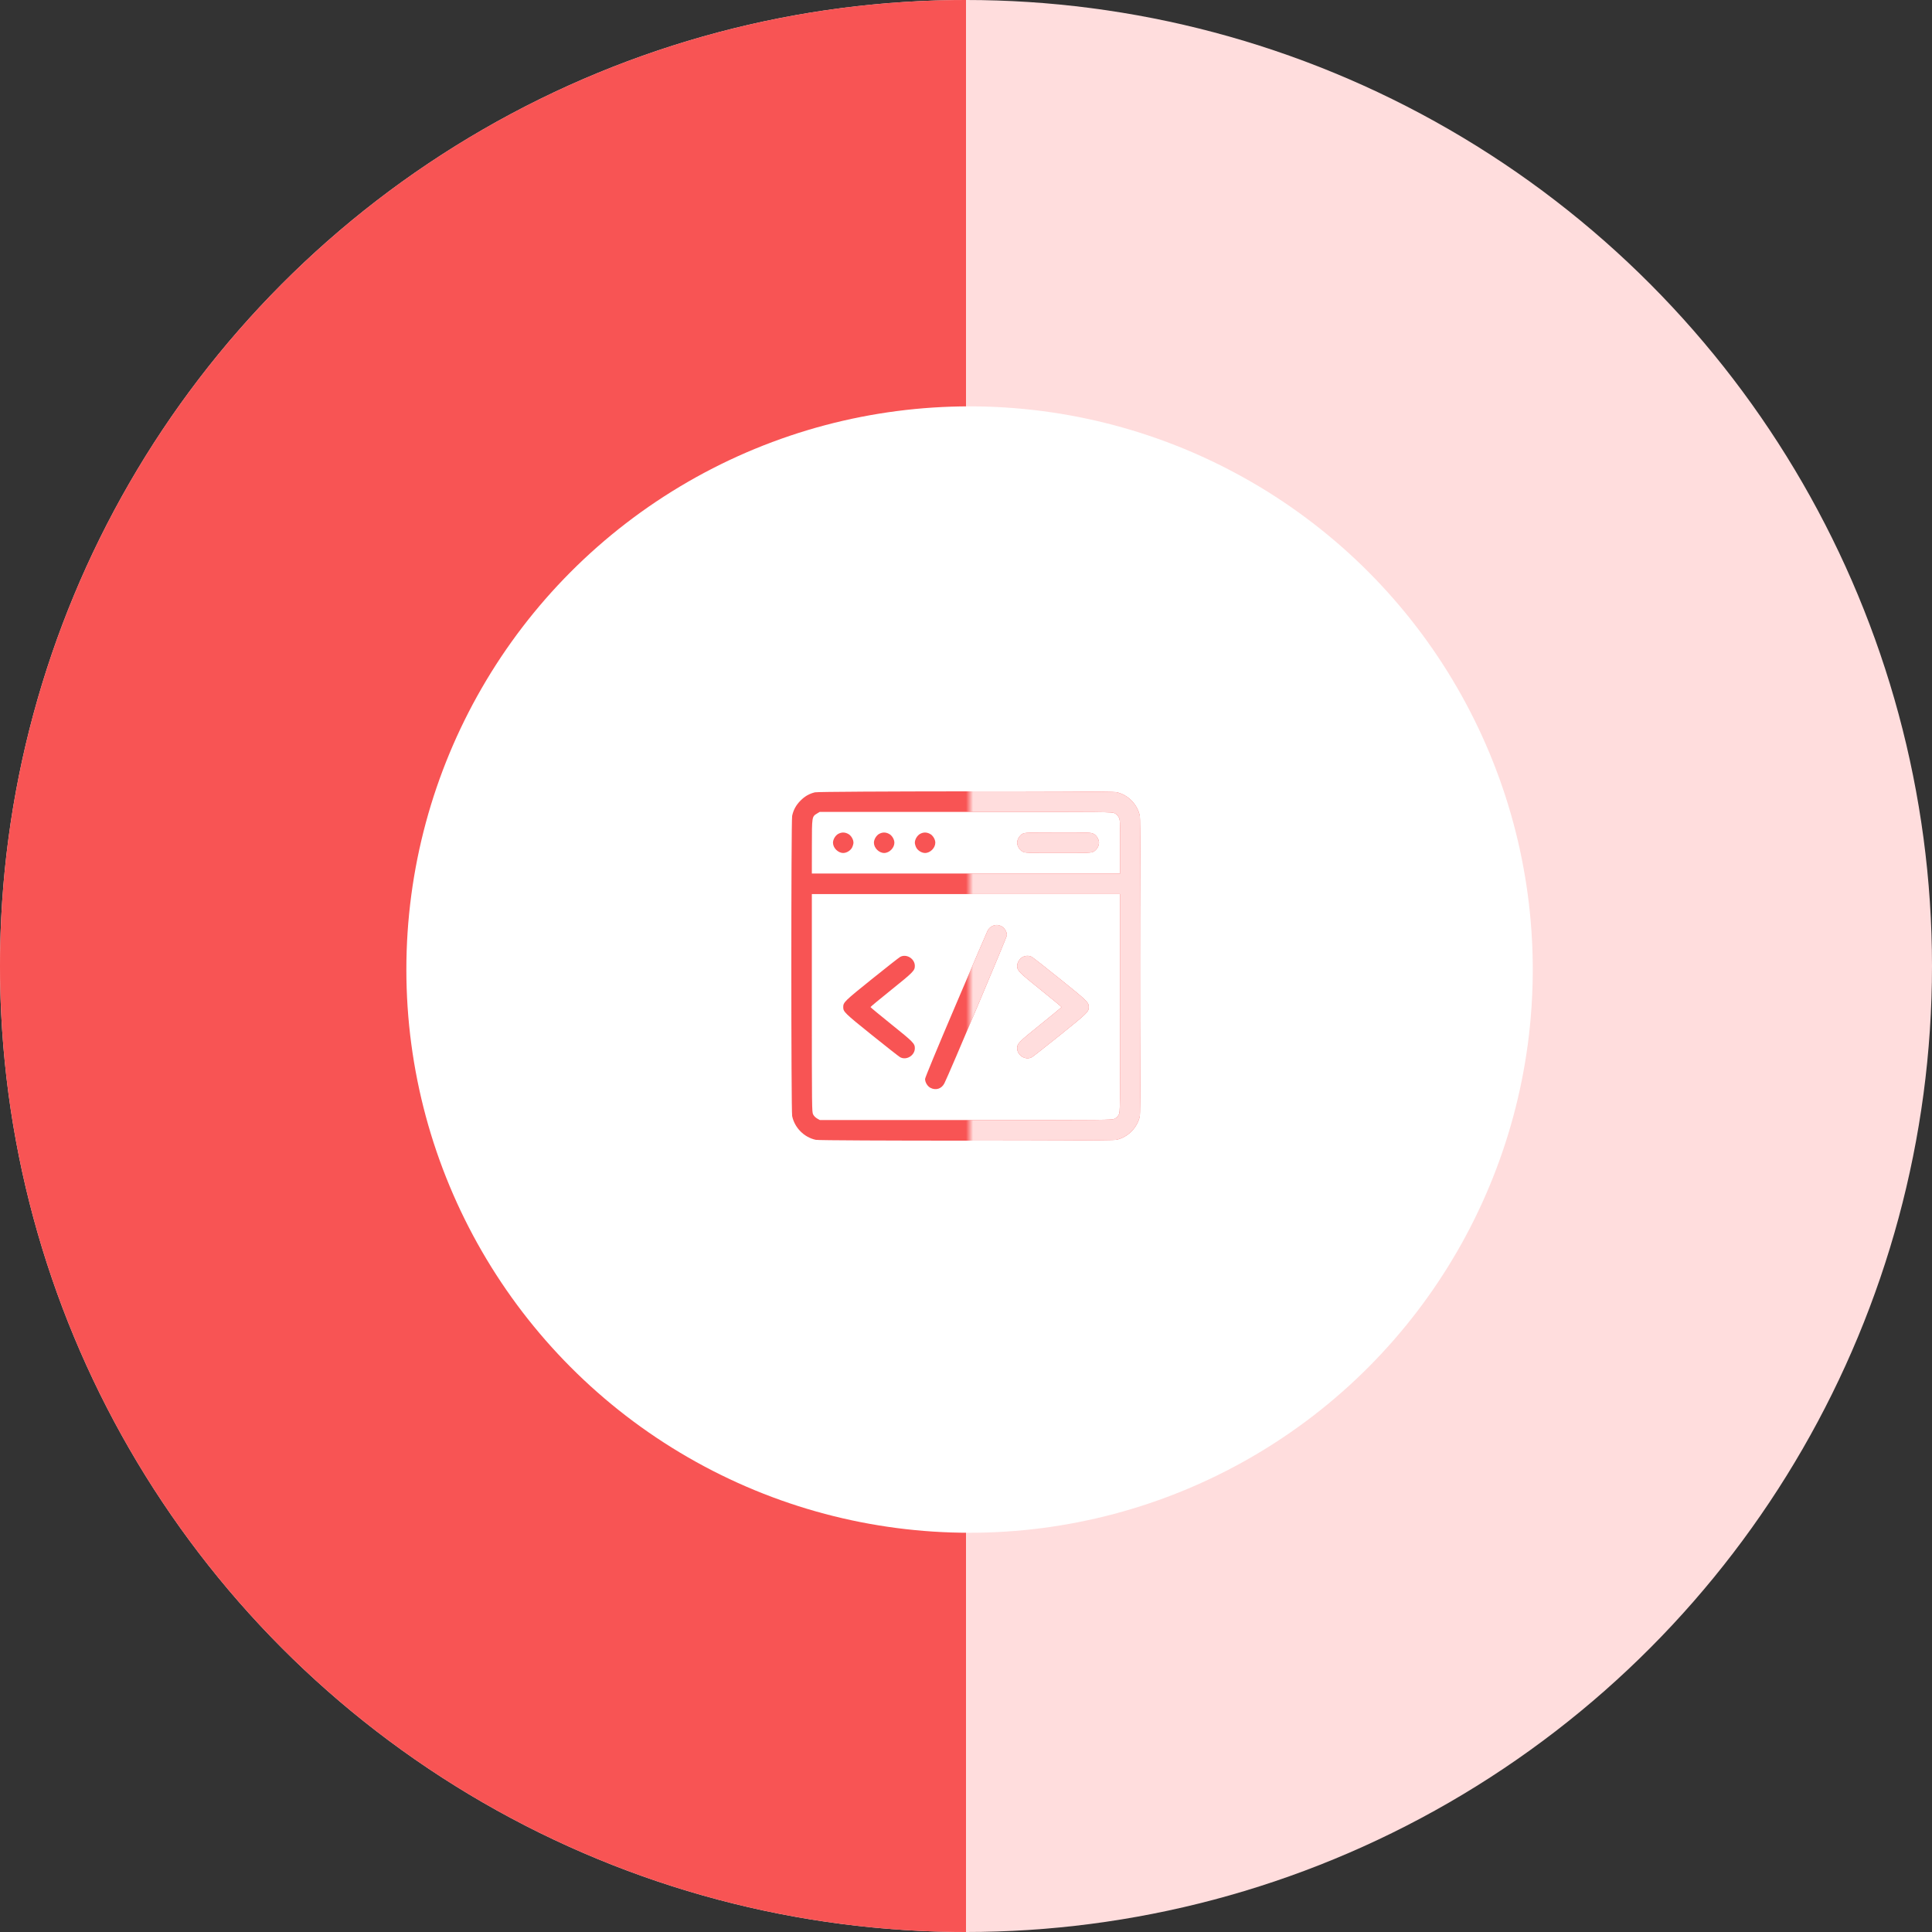 <svg width="271" height="271" viewBox="0 0 271 271" fill="none" xmlns="http://www.w3.org/2000/svg">
<rect x="0" y="0" width="271" height="271" fill="#333333" stroke="none"/>
<circle cx="135.5" cy="135.5" r="135.5" fill="#FFDDDD"/>
<path d="M135.5 271C99.563 271 65.098 256.724 39.687 231.313C14.276 205.902 -9.99696e-07 171.437 0 135.5C9.99696e-07 99.563 14.276 65.098 39.687 39.687C65.098 14.276 99.563 -4.28542e-07 135.5 0V135.5V271Z" fill="#F85454"/>
<circle cx="136" cy="136" r="79" fill="white"/>
<path fill-rule="evenodd" clip-rule="evenodd" d="M114.308 111.139C113.502 111.341 112.899 111.687 112.292 112.294C111.666 112.92 111.288 113.609 111.114 114.441C110.961 115.172 110.963 155.835 111.116 156.554C111.468 158.204 112.789 159.531 114.432 159.884C115.148 160.038 155.84 160.039 156.568 159.885C158.191 159.542 159.547 158.181 159.887 156.554C160.039 155.822 160.037 115.157 159.884 114.441C159.532 112.786 158.207 111.455 156.568 111.109C155.794 110.946 114.962 110.974 114.308 111.139ZM156.36 114.077C156.603 114.202 156.806 114.406 156.93 114.65C157.113 115.011 157.123 115.21 157.123 118.779V122.529H135.5H113.878L113.882 118.759C113.886 114.513 113.88 114.552 114.604 114.112L114.978 113.885L135.48 113.884C155.839 113.884 155.985 113.885 156.36 114.077ZM117.586 116.964C117.182 117.178 116.843 117.745 116.843 118.207C116.843 118.937 117.551 119.647 118.279 119.647C118.753 119.647 119.304 119.308 119.521 118.881C119.627 118.673 119.714 118.369 119.714 118.207C119.714 117.73 119.375 117.177 118.951 116.959C118.479 116.718 118.048 116.719 117.586 116.964ZM123.326 116.964C122.923 117.178 122.584 117.745 122.584 118.207C122.584 118.937 123.291 119.647 124.019 119.647C124.747 119.647 125.454 118.937 125.454 118.207C125.454 117.73 125.116 117.177 124.691 116.959C124.22 116.718 123.788 116.719 123.326 116.964ZM129.067 116.964C128.663 117.178 128.324 117.745 128.324 118.207C128.324 118.369 128.411 118.673 128.517 118.881C128.734 119.308 129.285 119.647 129.76 119.647C130.488 119.647 131.195 118.937 131.195 118.207C131.195 117.73 130.856 117.177 130.432 116.959C129.96 116.718 129.529 116.719 129.067 116.964ZM143.418 116.964C143.014 117.178 142.676 117.745 142.676 118.207C142.676 118.683 143.014 119.237 143.439 119.454C143.801 119.64 143.995 119.647 148.416 119.647C152.838 119.647 153.031 119.64 153.394 119.454C153.818 119.237 154.157 118.683 154.157 118.207C154.157 117.73 153.818 117.177 153.394 116.959C153.03 116.773 152.842 116.766 148.396 116.77C143.985 116.774 143.76 116.783 143.418 116.964ZM157.123 140.688C157.123 155.81 157.121 155.97 156.93 156.345C156.806 156.589 156.603 156.793 156.36 156.918C155.985 157.11 155.839 157.111 135.493 157.111H115.004L114.622 156.896C114.398 156.769 114.165 156.533 114.059 156.323C113.883 155.977 113.878 155.499 113.878 140.688V125.411H135.5H157.123V140.688ZM139.094 129.951C138.846 130.093 138.647 130.313 138.507 130.598C138.391 130.836 136.375 135.533 134.028 141.037C131.442 147.1 129.76 151.162 129.76 151.343C129.76 151.824 130.097 152.377 130.522 152.595C131.285 152.986 132.086 152.719 132.473 151.946C133.166 150.564 141.241 131.437 141.241 131.179C141.241 130.698 140.903 130.145 140.478 129.927C139.989 129.677 139.562 129.684 139.094 129.951ZM126.257 134.229C126.094 134.319 124.298 135.729 122.266 137.362C118.463 140.42 118.279 140.6 118.279 141.261C118.279 141.922 118.463 142.102 122.266 145.16C124.298 146.793 126.094 148.203 126.257 148.293C127.138 148.78 128.324 148.055 128.324 147.032C128.324 146.378 128.101 146.151 125.057 143.708C123.434 142.405 122.106 141.304 122.106 141.261C122.106 141.218 123.434 140.117 125.057 138.814C128.101 136.371 128.324 136.143 128.324 135.49C128.324 134.467 127.138 133.742 126.257 134.229ZM143.418 134.255C143.017 134.468 142.676 135.035 142.676 135.49C142.676 136.143 142.899 136.371 145.943 138.814C147.566 140.117 148.895 141.218 148.895 141.261C148.895 141.304 147.566 142.405 145.943 143.708C142.899 146.151 142.676 146.378 142.676 147.032C142.676 148.055 143.862 148.78 144.743 148.293C144.906 148.203 146.702 146.793 148.734 145.16C152.537 142.102 152.722 141.922 152.722 141.261C152.722 140.6 152.537 140.42 148.734 137.362C146.702 135.729 144.906 134.319 144.743 134.229C144.35 134.012 143.858 134.021 143.418 134.255Z" fill="#F85454"/>
<mask id="mask0_26:148" style="mask-type:alpha" maskUnits="userSpaceOnUse" x="136" y="97" width="40" height="77">
<rect x="136" y="97" width="40" height="77" fill="#C4C4C4"/>
</mask>
<g mask="url(#mask0_26:148)">
<path fill-rule="evenodd" clip-rule="evenodd" d="M114.308 111.139C113.502 111.341 112.899 111.687 112.292 112.294C111.666 112.92 111.288 113.609 111.114 114.441C110.961 115.172 110.963 155.835 111.116 156.554C111.468 158.204 112.789 159.531 114.432 159.884C115.148 160.038 155.84 160.039 156.568 159.885C158.191 159.542 159.547 158.181 159.887 156.554C160.039 155.822 160.037 115.157 159.884 114.441C159.532 112.786 158.207 111.455 156.568 111.109C155.794 110.946 114.962 110.974 114.308 111.139ZM156.36 114.077C156.603 114.202 156.806 114.406 156.93 114.65C157.113 115.011 157.123 115.21 157.123 118.779V122.529H135.5H113.878L113.882 118.759C113.886 114.513 113.88 114.552 114.604 114.112L114.978 113.885L135.48 113.884C155.839 113.884 155.985 113.885 156.36 114.077ZM117.586 116.964C117.182 117.178 116.843 117.745 116.843 118.207C116.843 118.937 117.551 119.647 118.279 119.647C118.753 119.647 119.304 119.308 119.521 118.881C119.627 118.673 119.714 118.369 119.714 118.207C119.714 117.73 119.375 117.177 118.951 116.959C118.479 116.718 118.048 116.719 117.586 116.964ZM123.326 116.964C122.923 117.178 122.584 117.745 122.584 118.207C122.584 118.937 123.291 119.647 124.019 119.647C124.747 119.647 125.454 118.937 125.454 118.207C125.454 117.73 125.116 117.177 124.691 116.959C124.22 116.718 123.788 116.719 123.326 116.964ZM129.067 116.964C128.663 117.178 128.324 117.745 128.324 118.207C128.324 118.369 128.411 118.673 128.517 118.881C128.734 119.308 129.285 119.647 129.76 119.647C130.488 119.647 131.195 118.937 131.195 118.207C131.195 117.73 130.856 117.177 130.432 116.959C129.96 116.718 129.529 116.719 129.067 116.964ZM143.418 116.964C143.014 117.178 142.676 117.745 142.676 118.207C142.676 118.683 143.014 119.237 143.439 119.454C143.801 119.64 143.995 119.647 148.416 119.647C152.838 119.647 153.031 119.64 153.394 119.454C153.818 119.237 154.157 118.683 154.157 118.207C154.157 117.73 153.818 117.177 153.394 116.959C153.03 116.773 152.842 116.766 148.396 116.77C143.985 116.774 143.76 116.783 143.418 116.964ZM157.123 140.688C157.123 155.81 157.121 155.97 156.93 156.345C156.806 156.589 156.603 156.793 156.36 156.918C155.985 157.11 155.839 157.111 135.493 157.111H115.004L114.622 156.896C114.398 156.769 114.165 156.533 114.059 156.323C113.883 155.977 113.878 155.499 113.878 140.688V125.411H135.5H157.123V140.688ZM139.094 129.951C138.846 130.093 138.647 130.313 138.507 130.598C138.391 130.836 136.375 135.533 134.028 141.037C131.442 147.1 129.76 151.162 129.76 151.343C129.76 151.824 130.097 152.377 130.522 152.595C131.285 152.986 132.086 152.719 132.473 151.946C133.166 150.564 141.241 131.437 141.241 131.179C141.241 130.698 140.903 130.145 140.478 129.927C139.989 129.677 139.562 129.684 139.094 129.951ZM126.257 134.229C126.094 134.319 124.298 135.729 122.266 137.362C118.463 140.42 118.279 140.6 118.279 141.261C118.279 141.922 118.463 142.102 122.266 145.16C124.298 146.793 126.094 148.203 126.257 148.293C127.138 148.78 128.324 148.055 128.324 147.032C128.324 146.378 128.101 146.151 125.057 143.708C123.434 142.405 122.106 141.304 122.106 141.261C122.106 141.218 123.434 140.117 125.057 138.814C128.101 136.371 128.324 136.143 128.324 135.49C128.324 134.467 127.138 133.742 126.257 134.229ZM143.418 134.255C143.017 134.468 142.676 135.035 142.676 135.49C142.676 136.143 142.899 136.371 145.943 138.814C147.566 140.117 148.895 141.218 148.895 141.261C148.895 141.304 147.566 142.405 145.943 143.708C142.899 146.151 142.676 146.378 142.676 147.032C142.676 148.055 143.862 148.78 144.743 148.293C144.906 148.203 146.702 146.793 148.734 145.16C152.537 142.102 152.722 141.922 152.722 141.261C152.722 140.6 152.537 140.42 148.734 137.362C146.702 135.729 144.906 134.319 144.743 134.229C144.35 134.012 143.858 134.021 143.418 134.255Z" fill="#FFDDDD"/>
</g>
</svg>

